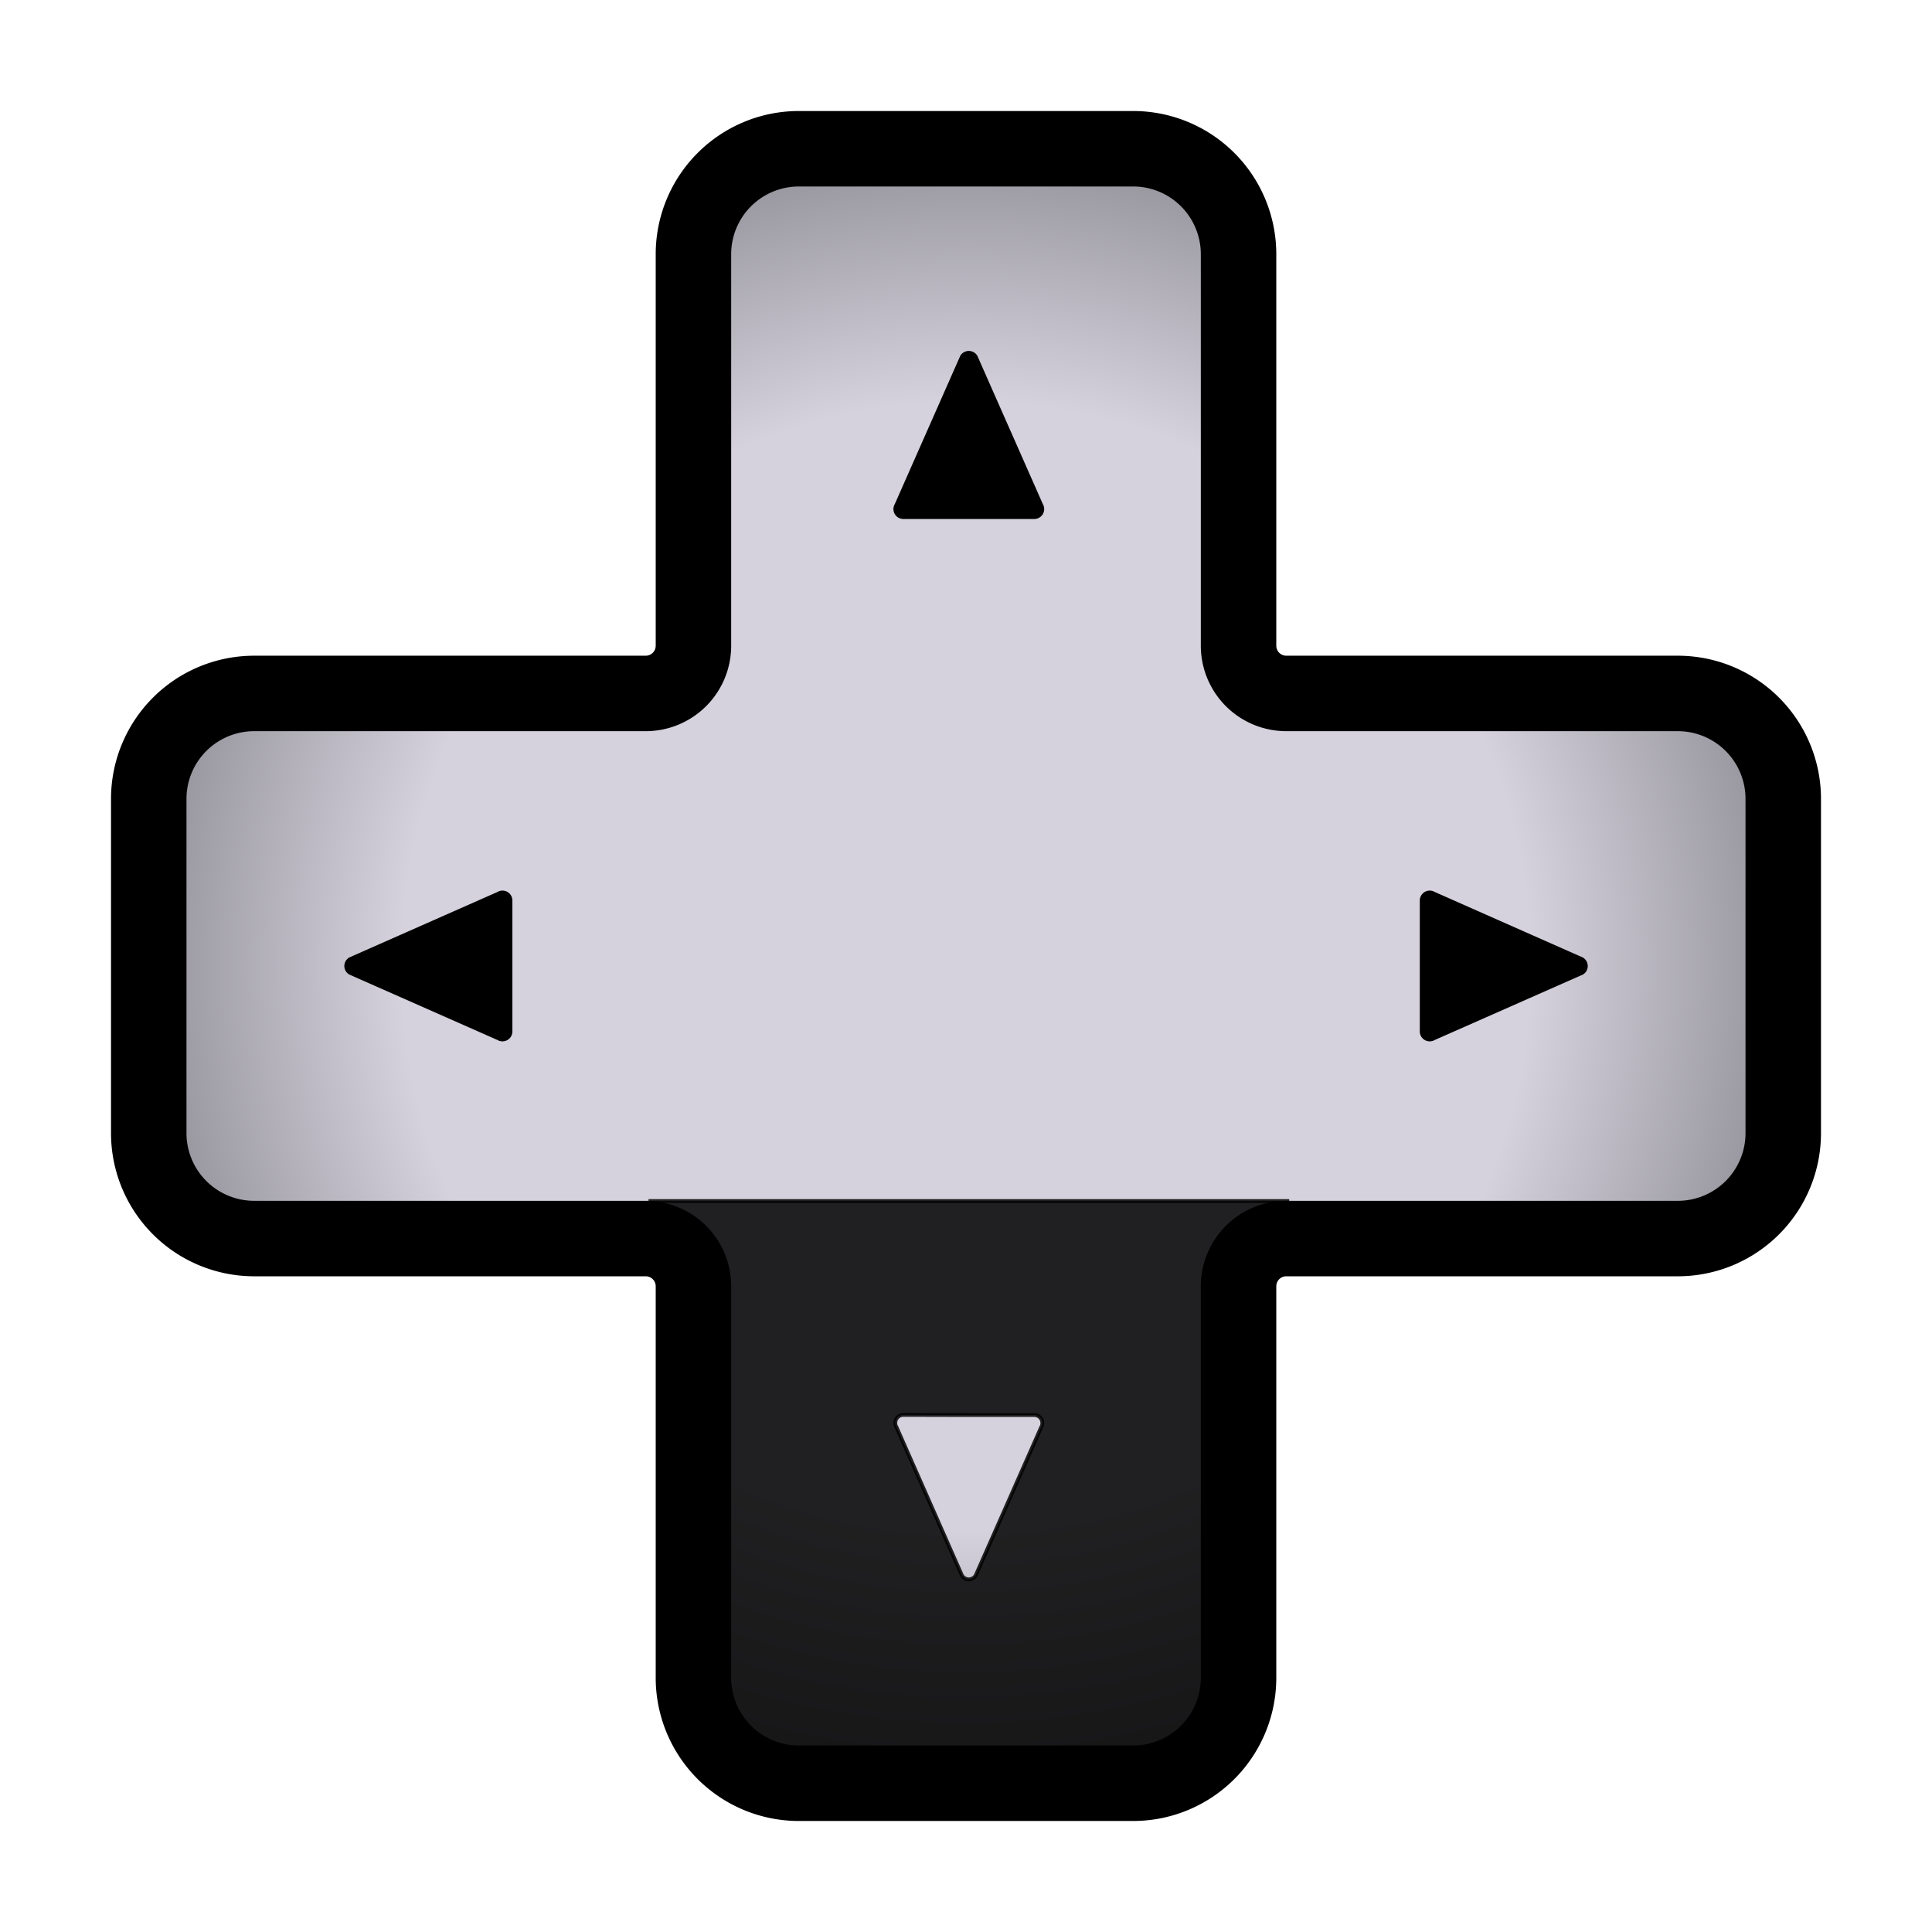 <svg id="Layer_1" data-name="Layer 1" xmlns="http://www.w3.org/2000/svg" xmlns:xlink="http://www.w3.org/1999/xlink" viewBox="0 0 512 512"><defs><style>.cls-1,.cls-2,.cls-3{stroke:#000;stroke-miterlimit:10;}.cls-1{stroke-width:20px;fill:url(#radial-gradient);}.cls-3{opacity:0.85;}</style><radialGradient id="radial-gradient" cx="256" cy="256" r="216.58" gradientTransform="translate(0 512) rotate(-90)" gradientUnits="userSpaceOnUse"><stop offset="0.69" stop-color="#d5d2dd"/><stop offset="1" stop-color="#96949c"/></radialGradient></defs><path class="cls-1" d="M328.23,444.65V340.88a12.65,12.65,0,0,1,12.65-12.65H444.65a27.94,27.94,0,0,0,27.93-27.93V211.7a27.94,27.94,0,0,0-27.93-27.93H340.88a12.65,12.65,0,0,1-12.65-12.65V67.35A27.94,27.94,0,0,0,300.3,39.42H211.7a27.94,27.94,0,0,0-27.93,27.93V171.12a12.65,12.65,0,0,1-12.65,12.65H67.35A27.94,27.94,0,0,0,39.42,211.7v88.6a27.94,27.94,0,0,0,27.93,27.93H171.12a12.65,12.65,0,0,1,12.65,12.65V444.65a27.94,27.94,0,0,0,27.93,27.93h88.6A27.94,27.94,0,0,0,328.23,444.65Z"/><path class="cls-2" d="M254.93,94.52,237.58,133.8a2.13,2.13,0,0,0,1.81,3.24H274.1a2.13,2.13,0,0,0,1.81-3.24L258.56,94.52A2.13,2.13,0,0,0,254.93,94.52Z"/><path class="cls-3" d="M184.52,340.88V444.65a27.93,27.93,0,0,0,27.93,27.93H301A27.93,27.93,0,0,0,329,444.65V340.88c0-7,5.67-22.6,12.66-22.6H171.86C178.85,318.28,184.52,333.89,184.52,340.88ZM256.75,375H274.1a2.13,2.13,0,0,1,1.81,3.24l-17.35,39.28a2.13,2.13,0,0,1-3.63,0L237.58,378.2a2.13,2.13,0,0,1,1.81-3.24Z"/><path class="cls-2" d="M92.77,257.81l39.28,17.35a2.13,2.13,0,0,0,3.24-1.81v-34.7a2.13,2.13,0,0,0-3.24-1.82L92.77,254.19A2.12,2.12,0,0,0,92.77,257.81Z"/><path class="cls-2" d="M419.23,254.19,380,236.83a2.13,2.13,0,0,0-3.24,1.82v34.7a2.13,2.13,0,0,0,3.24,1.81l39.28-17.35A2.12,2.12,0,0,0,419.23,254.19Z"/></svg>